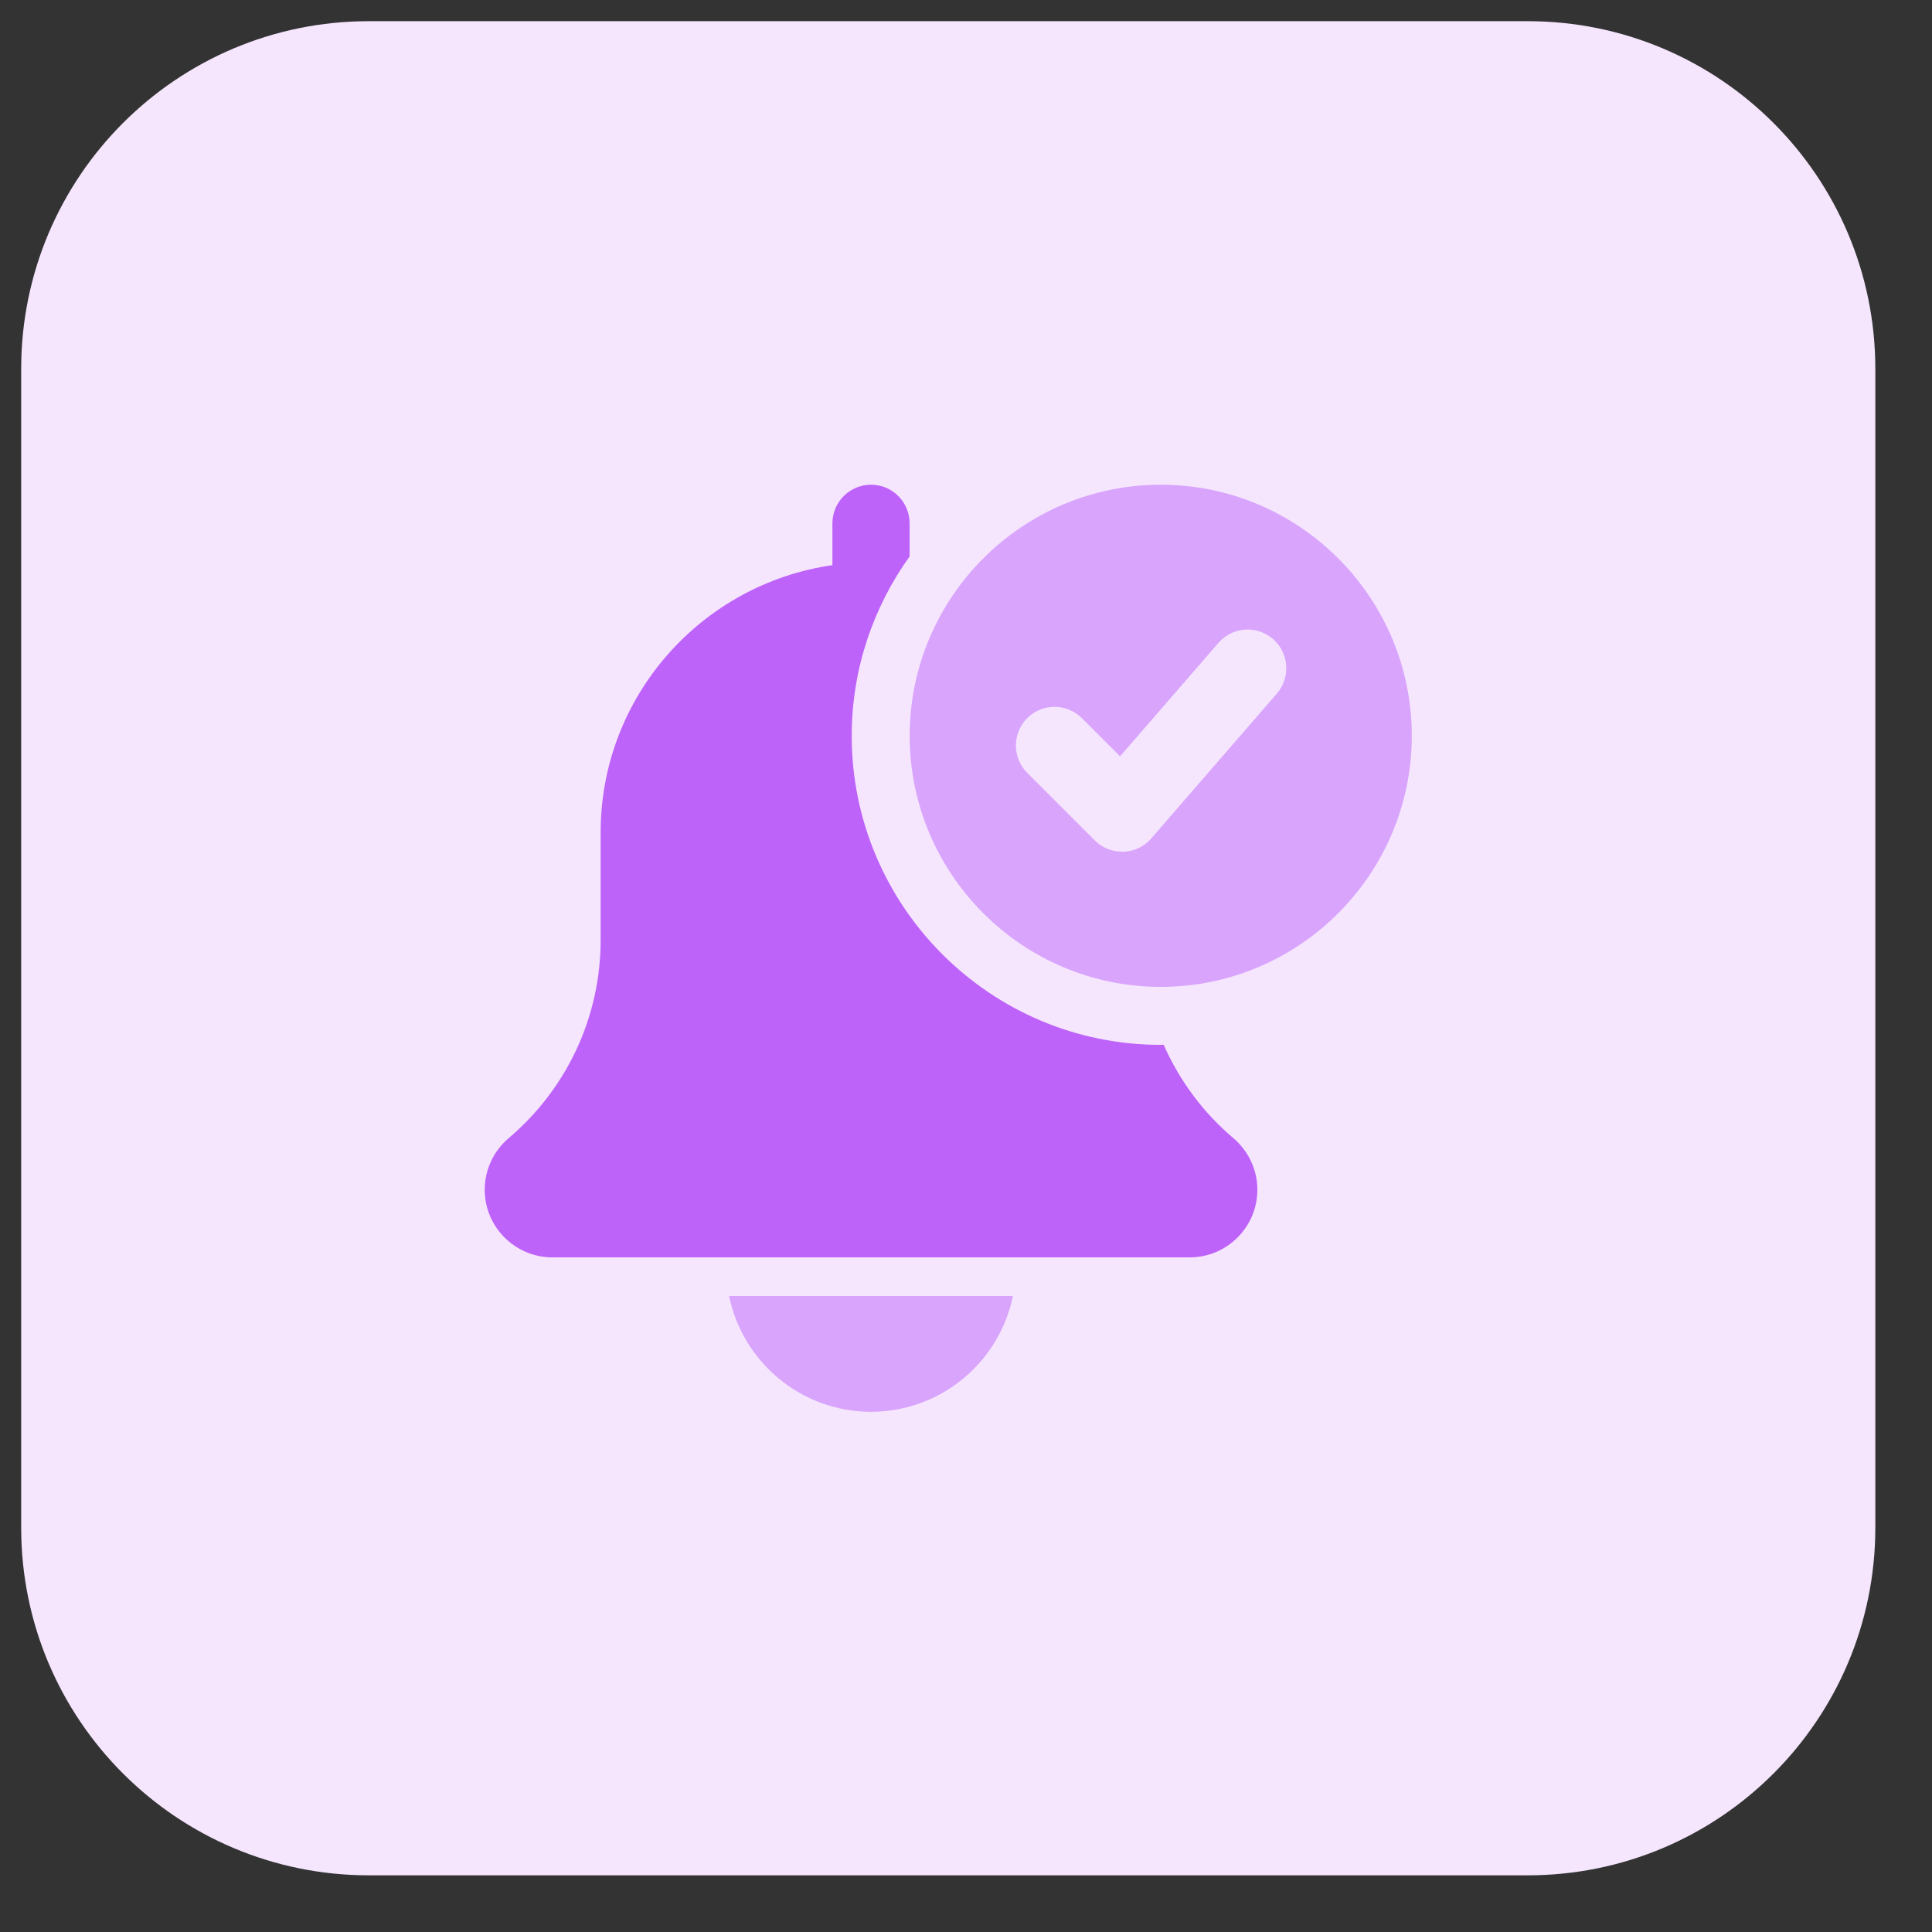 <svg width="27" height="27" viewBox="0 0 27 27" fill="none" xmlns="http://www.w3.org/2000/svg">
<rect x="0" y="0" width="27" height="27" fill="#333333" stroke="none"/>
<g clip-path="url(#clip0_33460_230)">
<path d="M21.35 26.208H5.155C2.471 26.208 0.296 24.033 0.296 21.35V5.155C0.296 2.471 2.471 0.296 5.155 0.296H21.35C24.033 0.296 26.208 2.471 26.208 5.155V21.35C26.208 24.033 24.033 26.208 21.35 26.208Z" fill="#F5E6FE"/>
<path d="M12.173 19.73C13.15 19.73 13.968 19.034 14.156 18.111H10.189C10.378 19.034 11.195 19.73 12.173 19.73Z" fill="#D9A4FC"/>
<path d="M16.262 14.6C16.248 14.6 16.235 14.602 16.221 14.602C13.84 14.602 11.903 12.665 11.903 10.284C11.903 9.349 12.205 8.484 12.712 7.776V7.315C12.712 7.016 12.471 6.774 12.173 6.774C11.875 6.774 11.633 7.016 11.633 7.315V7.898C9.804 8.161 8.394 9.733 8.394 11.633V13.138C8.394 14.206 7.926 15.214 7.105 15.909C6.895 16.089 6.774 16.351 6.774 16.627C6.774 17.147 7.198 17.572 7.719 17.572H16.627C17.147 17.572 17.572 17.148 17.572 16.627C17.572 16.351 17.451 16.089 17.236 15.905C16.81 15.545 16.482 15.097 16.262 14.6Z" fill="#BE63F9"/>
<path d="M16.222 6.774C14.287 6.774 12.713 8.349 12.713 10.283C12.713 12.217 14.287 13.792 16.222 13.792C18.156 13.792 19.73 12.218 19.73 10.283C19.73 8.348 18.156 6.774 16.222 6.774ZM17.845 9.692L16.09 11.716C15.992 11.83 15.851 11.897 15.701 11.903C15.695 11.903 15.688 11.903 15.682 11.903C15.539 11.903 15.402 11.846 15.3 11.745L14.355 10.8C14.145 10.589 14.145 10.248 14.355 10.036C14.566 9.826 14.908 9.826 15.119 10.036L15.653 10.57L17.028 8.984C17.224 8.758 17.564 8.735 17.79 8.93C18.015 9.126 18.039 9.467 17.845 9.692Z" fill="#D9A4FC"/>
</g>
<defs>
<clipPath id="clip0_33460_230">
<rect width="25.912" height="25.912" fill="white" transform="translate(0.296 0.297)"/>
</clipPath>
</defs>
</svg>
